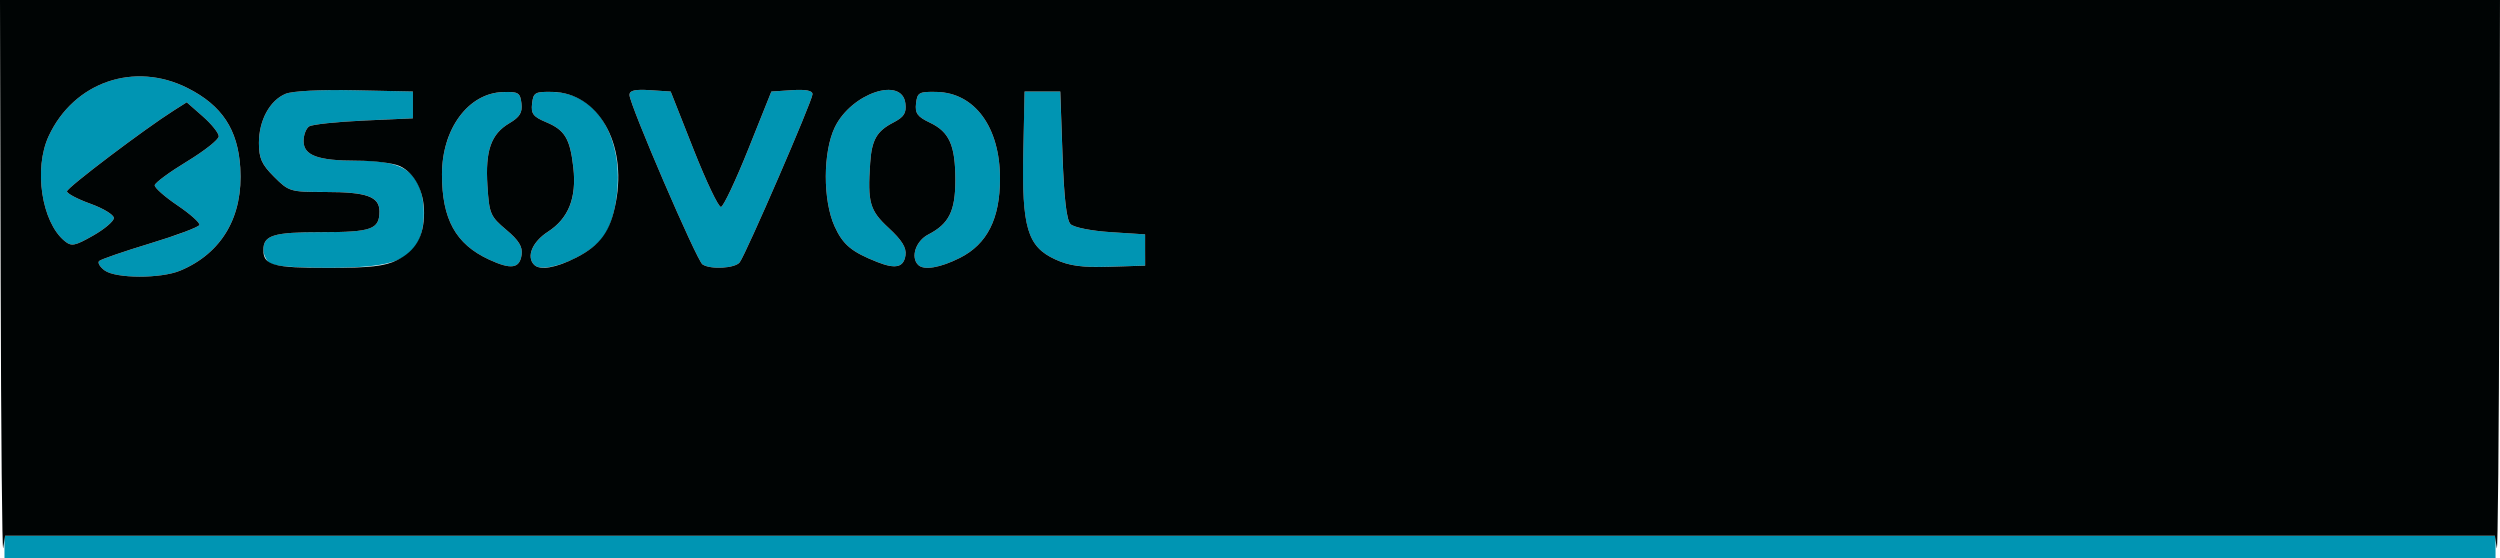 <?xml version="1.0" encoding="UTF-8" standalone="no"?>
<!-- Created with Inkscape (http://www.inkscape.org/) -->

<svg
   width="560"
   height="125"
   viewBox="0 0 148.167 33.073"
   version="1.1"
   id="svg1"
   xml:space="preserve"
   xmlns="http://www.w3.org/2000/svg"
   xmlns:svg="http://www.w3.org/2000/svg"><defs
     id="defs1" /><g
     id="layer1"><g
       id="g22"
       transform="translate(-30.956,-16.536)"><path
         style="fill:#0095b3"
         d="m 31.221,48.948 v -0.661 h 73.819 73.819 v 0.661 0.661 H 105.04 31.221 Z m 5.938,-16.383 c -0.282,-0.206 -0.431,-0.457 -0.331,-0.558 0.1,-0.1 1.464,-0.571 3.031,-1.045 1.566,-0.474 2.878,-0.968 2.915,-1.096 0.037,-0.128 -0.549,-0.65 -1.302,-1.159 -0.753,-0.509 -1.359,-1.045 -1.347,-1.191 0.013,-0.146 0.872,-0.779 1.909,-1.408 1.037,-0.629 1.886,-1.301 1.886,-1.494 0,-0.193 -0.427,-0.725 -0.949,-1.183 l -0.949,-0.833 -0.764,0.484 c -1.756,1.112 -6.334,4.577 -6.334,4.794 0,0.129 0.625,0.46 1.389,0.735 0.764,0.275 1.389,0.655 1.389,0.845 0,0.19 -0.554,0.659 -1.23,1.043 -1.095,0.621 -1.282,0.656 -1.696,0.313 -1.355,-1.122 -1.832,-4.277 -0.937,-6.206 1.488,-3.208 5.083,-4.448 8.246,-2.844 2.028,1.029 2.967,2.451 3.111,4.713 0.184,2.889 -1.088,5.067 -3.563,6.102 -1.147,0.479 -3.813,0.472 -4.475,-0.011 z m 9.725,-0.471 c -0.175,-0.175 -0.318,-0.508 -0.318,-0.741 0,-0.878 0.587,-1.058 3.44,-1.058 2.974,0 3.44,-0.167 3.44,-1.234 0,-0.875 -0.756,-1.147 -3.184,-1.147 -2.104,0 -2.184,-0.023 -3.06,-0.9 -0.737,-0.737 -0.9,-1.1 -0.9,-2.01 0,-1.334 0.645,-2.521 1.581,-2.909 0.404,-0.167 2.094,-0.254 4.117,-0.21 l 3.431,0.074 v 0.794 0.794 l -2.91,0.132 c -1.601,0.073 -3.059,0.229 -3.241,0.346 -0.182,0.118 -0.331,0.508 -0.331,0.866 0,0.86 0.841,1.168 3.18,1.168 2.133,0 3.066,0.354 3.587,1.361 0.463,0.896 0.482,2.515 0.039,3.401 -0.612,1.224 -1.837,1.587 -5.363,1.587 -2.127,2.74e-4 -3.294,-0.105 -3.506,-0.317 z m 13.044,-0.179 c -1.968,-0.915 -2.778,-2.386 -2.778,-5.043 0,-2.703 1.564,-4.814 3.614,-4.879 0.913,-0.029 1.024,0.039 1.097,0.671 0.063,0.547 -0.096,0.809 -0.716,1.175 -1.092,0.645 -1.433,1.62 -1.299,3.715 0.106,1.658 0.171,1.812 1.114,2.603 0.745,0.626 0.978,1.004 0.911,1.479 -0.116,0.819 -0.624,0.892 -1.943,0.279 z m 2.69,0.32 c -0.482,-0.482 -0.117,-1.361 0.816,-1.964 1.22,-0.789 1.704,-2.008 1.504,-3.792 -0.192,-1.718 -0.501,-2.236 -1.608,-2.699 -0.773,-0.323 -0.908,-0.5 -0.839,-1.102 0.076,-0.66 0.173,-0.715 1.22,-0.693 1.917,0.04 3.316,1.438 3.749,3.747 0.308,1.646 -0.027,3.842 -0.736,4.829 -0.832,1.156 -3.525,2.256 -4.105,1.676 z m 9.975,-0.026 c -0.337,-0.218 -4.33,-9.486 -4.33,-10.049 0,-0.264 0.327,-0.339 1.221,-0.28 l 1.221,0.081 1.359,3.44 c 0.747,1.892 1.478,3.422 1.623,3.4 0.146,-0.022 0.877,-1.569 1.625,-3.44 l 1.361,-3.4 1.219,-0.081 c 0.821,-0.054 1.219,0.024 1.219,0.239 0,0.368 -3.939,9.464 -4.314,9.962 -0.27,0.359 -1.719,0.443 -2.204,0.128 z m 10.354,-0.145 c -1.53,-0.604 -2.033,-1.027 -2.53,-2.121 -0.699,-1.538 -0.69,-4.405 0.017,-5.866 0.978,-2.02 3.995,-3.033 4.183,-1.404 0.065,0.567 -0.082,0.797 -0.72,1.127 -0.981,0.507 -1.275,1.024 -1.368,2.396 -0.159,2.354 -0.028,2.812 1.101,3.854 0.778,0.718 1.055,1.168 0.992,1.61 -0.103,0.721 -0.58,0.836 -1.675,0.404 z m 2.425,0.171 c -0.46,-0.46 -0.14,-1.416 0.601,-1.8 1.23,-0.636 1.604,-1.388 1.604,-3.23 0,-2.056 -0.353,-2.852 -1.508,-3.4 -0.744,-0.353 -0.89,-0.556 -0.823,-1.137 0.075,-0.649 0.176,-0.706 1.219,-0.684 2.263,0.047 3.758,2.091 3.758,5.136 0,2.379 -0.76,3.884 -2.371,4.696 -1.174,0.592 -2.143,0.756 -2.48,0.419 z m 8.124,-0.326 c -1.654,-0.759 -1.989,-1.887 -1.894,-6.377 l 0.075,-3.572 h 1.058 1.058 l 0.132,3.758 c 0.091,2.571 0.241,3.866 0.475,4.101 0.193,0.193 1.235,0.401 2.381,0.475 l 2.038,0.132 v 0.926 0.926 l -2.117,0.066 c -1.621,0.05 -2.373,-0.052 -3.209,-0.436 z"
         id="path23" /><path
         style="fill:#000404"
         d="M 30.996,33.139 30.956,16.536 h 74.083 74.083 l -0.04,16.603 c -0.022,9.131 -0.089,16.275 -0.15,15.875 l -0.11,-0.728 H 105.04 31.256 l -0.11,0.728 c -0.061,0.4 -0.128,-6.744 -0.15,-15.875 z m 10.638,-0.562 c 2.475,-1.034 3.747,-3.213 3.563,-6.102 -0.144,-2.263 -1.083,-3.685 -3.111,-4.713 -3.162,-1.604 -6.757,-0.363 -8.246,2.844 -0.895,1.929 -0.418,5.084 0.937,6.206 0.414,0.343 0.601,0.308 1.696,-0.313 0.677,-0.384 1.23,-0.853 1.23,-1.043 0,-0.19 -0.625,-0.57 -1.389,-0.845 -0.764,-0.275 -1.389,-0.605 -1.389,-0.735 0,-0.217 4.578,-3.682 6.334,-4.794 l 0.764,-0.484 0.949,0.833 c 0.522,0.458 0.949,0.99 0.949,1.183 0,0.193 -0.849,0.865 -1.886,1.494 -1.037,0.629 -1.897,1.263 -1.909,1.408 -0.013,0.146 0.594,0.681 1.347,1.191 0.753,0.509 1.339,1.031 1.302,1.159 -0.037,0.128 -1.349,0.621 -2.915,1.096 -1.566,0.474 -2.93,0.945 -3.031,1.045 -0.1,0.1 0.048,0.351 0.331,0.558 0.662,0.484 3.328,0.491 4.475,0.011 z m 12.867,-0.629 c 1.091,-0.547 1.582,-1.411 1.587,-2.791 0.005,-1.286 -0.562,-2.378 -1.444,-2.78 -0.382,-0.174 -1.514,-0.316 -2.516,-0.316 -2.339,0 -3.18,-0.309 -3.18,-1.168 0,-0.359 0.149,-0.749 0.331,-0.866 0.182,-0.118 1.64,-0.274 3.241,-0.346 l 2.91,-0.132 v -0.794 -0.794 l -3.431,-0.074 c -2.022,-0.044 -3.712,0.042 -4.117,0.21 -0.936,0.388 -1.581,1.574 -1.581,2.909 0,0.91 0.162,1.273 0.9,2.01 0.876,0.876 0.956,0.9 3.06,0.9 2.428,0 3.184,0.273 3.184,1.147 0,1.067 -0.465,1.234 -3.44,1.234 -2.853,0 -3.44,0.181 -3.44,1.058 0,0.899 0.576,1.058 3.823,1.058 2.507,-3.24e-4 3.385,-0.099 4.111,-0.463 z m 7.37,-0.313 c 0.067,-0.475 -0.166,-0.854 -0.911,-1.479 -0.942,-0.791 -1.008,-0.945 -1.114,-2.603 -0.133,-2.095 0.208,-3.07 1.299,-3.715 0.62,-0.366 0.78,-0.628 0.716,-1.175 -0.073,-0.632 -0.185,-0.7 -1.097,-0.671 -2.05,0.065 -3.614,2.177 -3.614,4.879 0,2.657 0.811,4.129 2.778,5.043 1.318,0.613 1.826,0.54 1.943,-0.279 z m 3.211,0.181 c 1.471,-0.752 2.049,-1.556 2.377,-3.307 0.655,-3.494 -1.055,-6.468 -3.749,-6.525 -1.046,-0.022 -1.143,0.033 -1.22,0.693 -0.069,0.602 0.066,0.779 0.839,1.102 1.107,0.463 1.416,0.981 1.608,2.699 0.199,1.784 -0.284,3.003 -1.504,3.792 -0.933,0.603 -1.298,1.482 -0.816,1.964 0.337,0.337 1.306,0.173 2.464,-0.419 z m 9.715,0.265 c 0.375,-0.498 4.314,-9.594 4.314,-9.962 0,-0.215 -0.398,-0.293 -1.219,-0.239 l -1.219,0.081 -1.361,3.4 c -0.749,1.87 -1.48,3.418 -1.625,3.44 -0.146,0.022 -0.876,-1.509 -1.623,-3.4 l -1.359,-3.44 -1.221,-0.081 c -0.894,-0.059 -1.221,0.016 -1.221,0.28 0,0.563 3.994,9.831 4.33,10.049 0.486,0.315 1.934,0.23 2.204,-0.128 z m 9.825,-0.421 c 0.063,-0.442 -0.214,-0.892 -0.992,-1.61 -1.129,-1.042 -1.26,-1.5 -1.101,-3.854 0.093,-1.372 0.388,-1.889 1.368,-2.396 0.638,-0.33 0.785,-0.561 0.72,-1.127 -0.188,-1.629 -3.205,-0.616 -4.183,1.404 -0.707,1.461 -0.715,4.327 -0.017,5.866 0.497,1.094 1.001,1.517 2.53,2.121 1.095,0.433 1.572,0.318 1.675,-0.404 z m 3.23,0.156 c 1.611,-0.813 2.371,-2.317 2.371,-4.696 0,-3.045 -1.495,-5.088 -3.758,-5.136 -1.043,-0.022 -1.144,0.035 -1.219,0.684 -0.067,0.581 0.08,0.784 0.823,1.137 1.154,0.548 1.508,1.344 1.508,3.4 0,1.842 -0.373,2.593 -1.604,3.23 -0.741,0.383 -1.061,1.34 -0.601,1.8 0.337,0.337 1.305,0.173 2.48,-0.419 z m 10.97,-0.463 v -0.926 l -2.038,-0.132 c -1.146,-0.074 -2.188,-0.282 -2.381,-0.475 -0.235,-0.235 -0.385,-1.53 -0.475,-4.101 l -0.132,-3.758 h -1.058 -1.058 l -0.075,3.572 c -0.095,4.49 0.24,5.618 1.894,6.377 0.836,0.384 1.588,0.486 3.209,0.436 l 2.117,-0.066 z"
         id="path22" /></g></g></svg>
